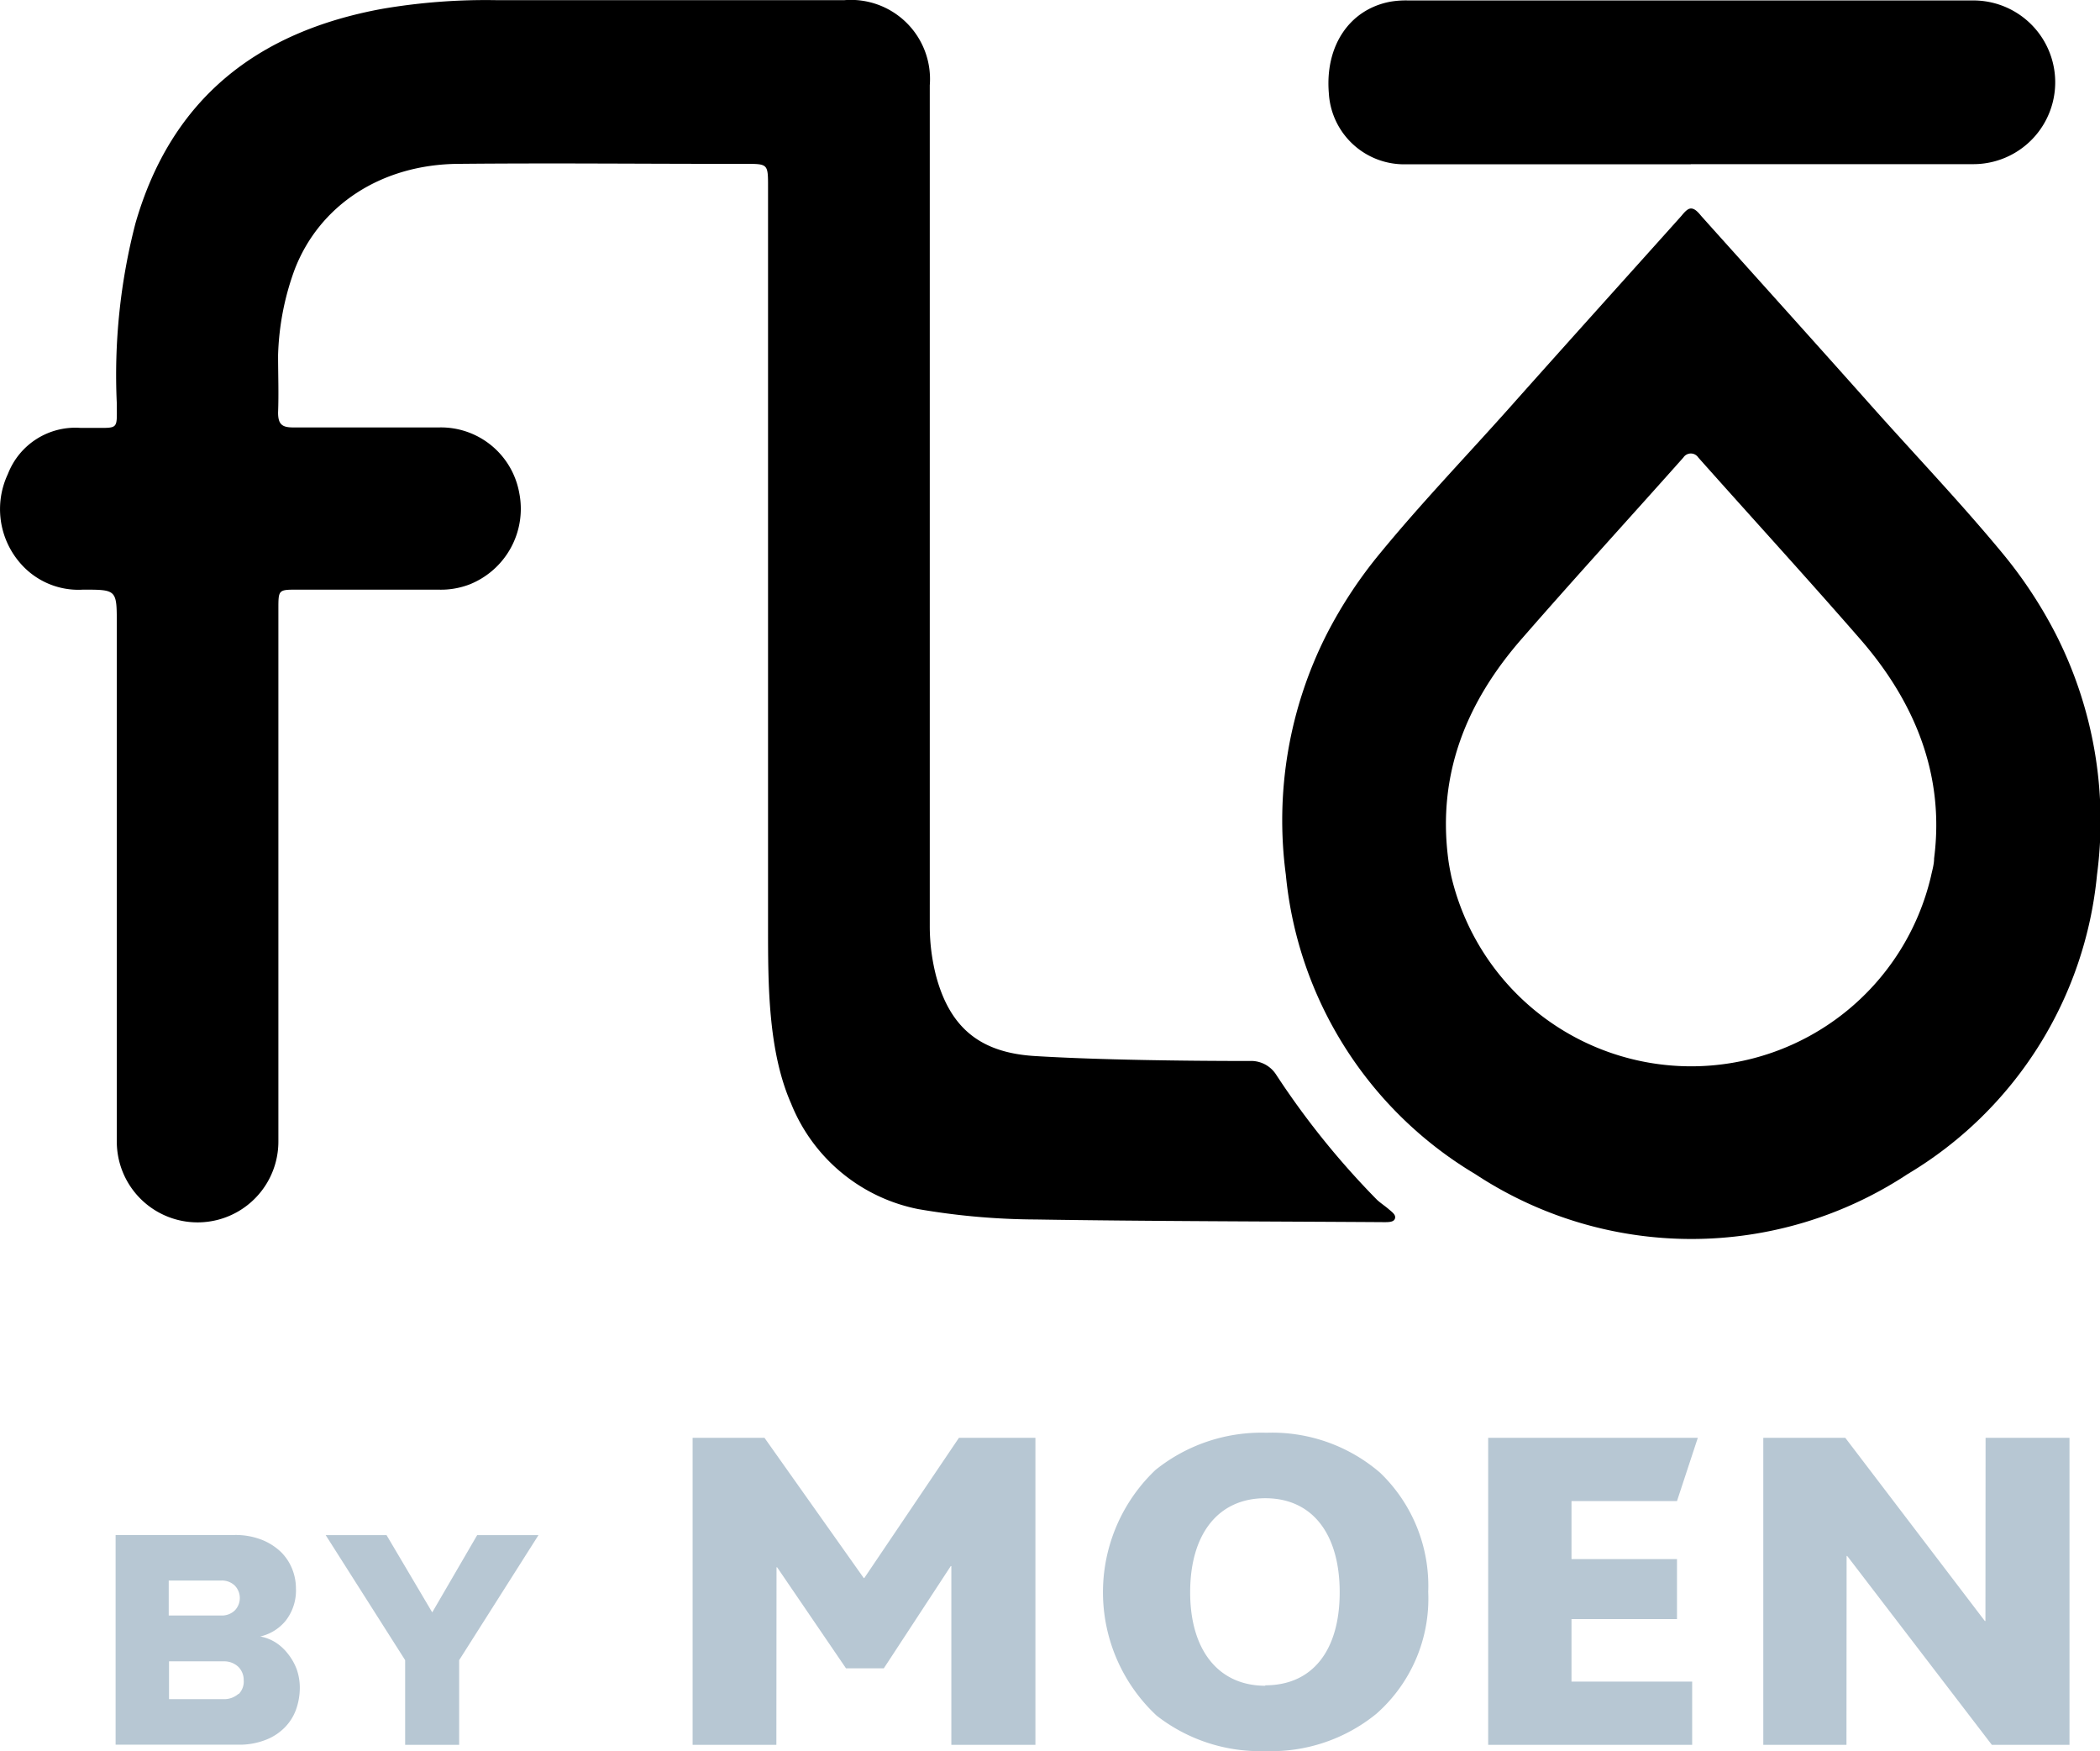<svg xmlns="http://www.w3.org/2000/svg" id="flo_svg__Layer_1" data-name="Layer 1" viewBox="0 0 141.14 117.66" class="fhvv2hw"><defs><style>.flo_svg__cls-3{fill:#b7c7d3}</style></defs><path fill="currentColor" d="M238.53 169.11a30.12 30.12 0 00-3.58-5.43c-2.81-3.4-5.86-6.59-8.79-9.88-3.66-4.12-11.34-12.64-11.48-12.81-.26-.32-.45-.47-.65-.48s-.39.16-.65.48c-.14.17-7.82 8.69-11.48 12.81-2.93 3.29-6 6.48-8.79 9.88a30.12 30.12 0 00-3.58 5.43 27.64 27.64 0 00-2.75 16.16 26.33 26.33 0 0012.73 20.12 26.39 26.39 0 0029.06 0 26.33 26.33 0 0012.73-20.12 27.64 27.64 0 00-2.77-16.16zm-8.18 15.07c0 .41-.13.81-.21 1.2a16.56 16.56 0 01-32.24 0c-.08-.39-.16-.79-.21-1.2-.73-5.72 1.26-10.53 4.93-14.74s7.26-8.13 10.88-12.2a.6.6 0 011 0c3.62 4.07 7.3 8.09 10.88 12.2s5.71 9.02 4.97 14.74zM214 137.54h-19.2a5.07 5.07 0 01-5.13-4.79c-.26-3.15 1.37-5.6 4.1-6.13a6.27 6.27 0 011.22-.09h38a5.5 5.5 0 010 11H214" transform="translate(-100.36 -126.5)"></path><path class="flo_svg__cls-3" d="M58.09 106.03h-.04l-6.67-9.42h-4.83v20.63h5.63l.01-11.93h.04l4.63 6.79h2.54l4.5-6.87h.04v12.01h5.65V96.61h-5.14l-6.36 9.42z"></path><path class="flo_svg__cls-3" d="M185.48 222.77a11.37 11.37 0 00-7.46 2.5 11.33 11.33 0 00.08 16.51 11.3 11.3 0 007.3 2.38 11.19 11.19 0 007.47-2.51 10.31 10.31 0 003.48-8.19 10.54 10.54 0 00-3.23-8 11.11 11.11 0 00-7.64-2.69zm-.08 17c-3.14 0-5.05-2.38-5.05-6.28s1.87-6.32 5.05-6.32 5 2.42 5 6.32-1.82 6.25-5 6.25z" transform="translate(-100.36 -126.5)"></path><path class="flo_svg__cls-3" d="M112.71 100.86l1.4-4.25h-14.09v20.63h13.71v-4.25h-8.11v-4.2h7.09v-4.03h-7.09v-3.9h7.09zM133.45 96.61l-.01 12.31h-.04l-9.38-12.31h-5.51v20.63h5.59l.01-12.69h.04l9.72 12.69h5.22V96.61h-5.64z"></path><path class="flo_svg__cls-3" d="M119.7 237.61a3.27 3.27 0 00-.85-.77 2.94 2.94 0 00-1-.38 3.11 3.11 0 001.71-1.06 3.3 3.3 0 00.69-2.17 3.53 3.53 0 00-.25-1.3 3.34 3.34 0 00-.76-1.15 4 4 0 00-1.29-.82 4.85 4.85 0 00-1.82-.32h-8v14.09h8.24a4.8 4.8 0 001.81-.31 3.59 3.59 0 001.3-.83 3.31 3.31 0 00.78-1.23 4.37 4.37 0 00.25-1.45 3.73 3.73 0 00-.21-1.25 3.8 3.8 0 00-.6-1.05zm-8-4.91h3.53a1.25 1.25 0 01.9.33 1.2 1.2 0 010 1.69 1.25 1.25 0 01-.9.33h-3.53zm4.68 7.62a1.45 1.45 0 01-1 .35h-3.66v-2.54h3.66a1.39 1.39 0 011 .37 1.25 1.25 0 01.36.9 1.19 1.19 0 01-.33.92z" transform="translate(-100.36 -126.5)"></path><path class="flo_svg__cls-3" d="M29.05 108.34l-3.07-5.19h-4.09l5.34 8.4v5.69h3.63v-5.69l5.33-8.4h-4.12l-3.02 5.19z"></path><path fill="currentColor" d="M193.72 207.77c-.26-.23-.56-.42-.81-.65a54.51 54.51 0 01-6.78-8.41 2 2 0 00-1.79-.92c-4.25 0-10.14-.07-14.39-.33-3.63-.21-5.7-1.82-6.66-5.32a13.4 13.4 0 01-.44-3.46v-56.45a5.32 5.32 0 00-5.73-5.72h-23.43a41.36 41.36 0 00-7.62.58c-8.38 1.53-14.19 6-16.61 14.43a40.63 40.63 0 00-1.25 12.08c0 1.79.16 1.65-1.61 1.65h-.85a4.86 4.86 0 00-4.86 3.1 5.53 5.53 0 00.84 6 5.16 5.16 0 004.21 1.77c2.27 0 2.27 0 2.27 2.31v34.8a5.43 5.43 0 1010.86-.05v-35.74c0-1.32 0-1.32 1.28-1.32h9.46a5.37 5.37 0 002.13-.36 5.47 5.47 0 003.32-6.13 5.35 5.35 0 00-5.37-4.41h-9.84c-.73 0-1-.21-1-1 .05-1.29 0-2.58 0-3.87a18.1 18.1 0 011.11-5.73c1.66-4.32 5.81-7.07 11-7.11 6.35-.06 11.9 0 18.08 0h1.2c1.54 0 1.54 0 1.54 1.56v49.74c0 3.82 0 8.32 1.55 11.84a11.65 11.65 0 008.53 7.09 47.52 47.52 0 007.93.7c7.46.12 15.93.13 23.4.18.3 0 .64 0 .72-.23s-.11-.39-.39-.62z" transform="translate(-100.36 -126.5)"></path></svg>